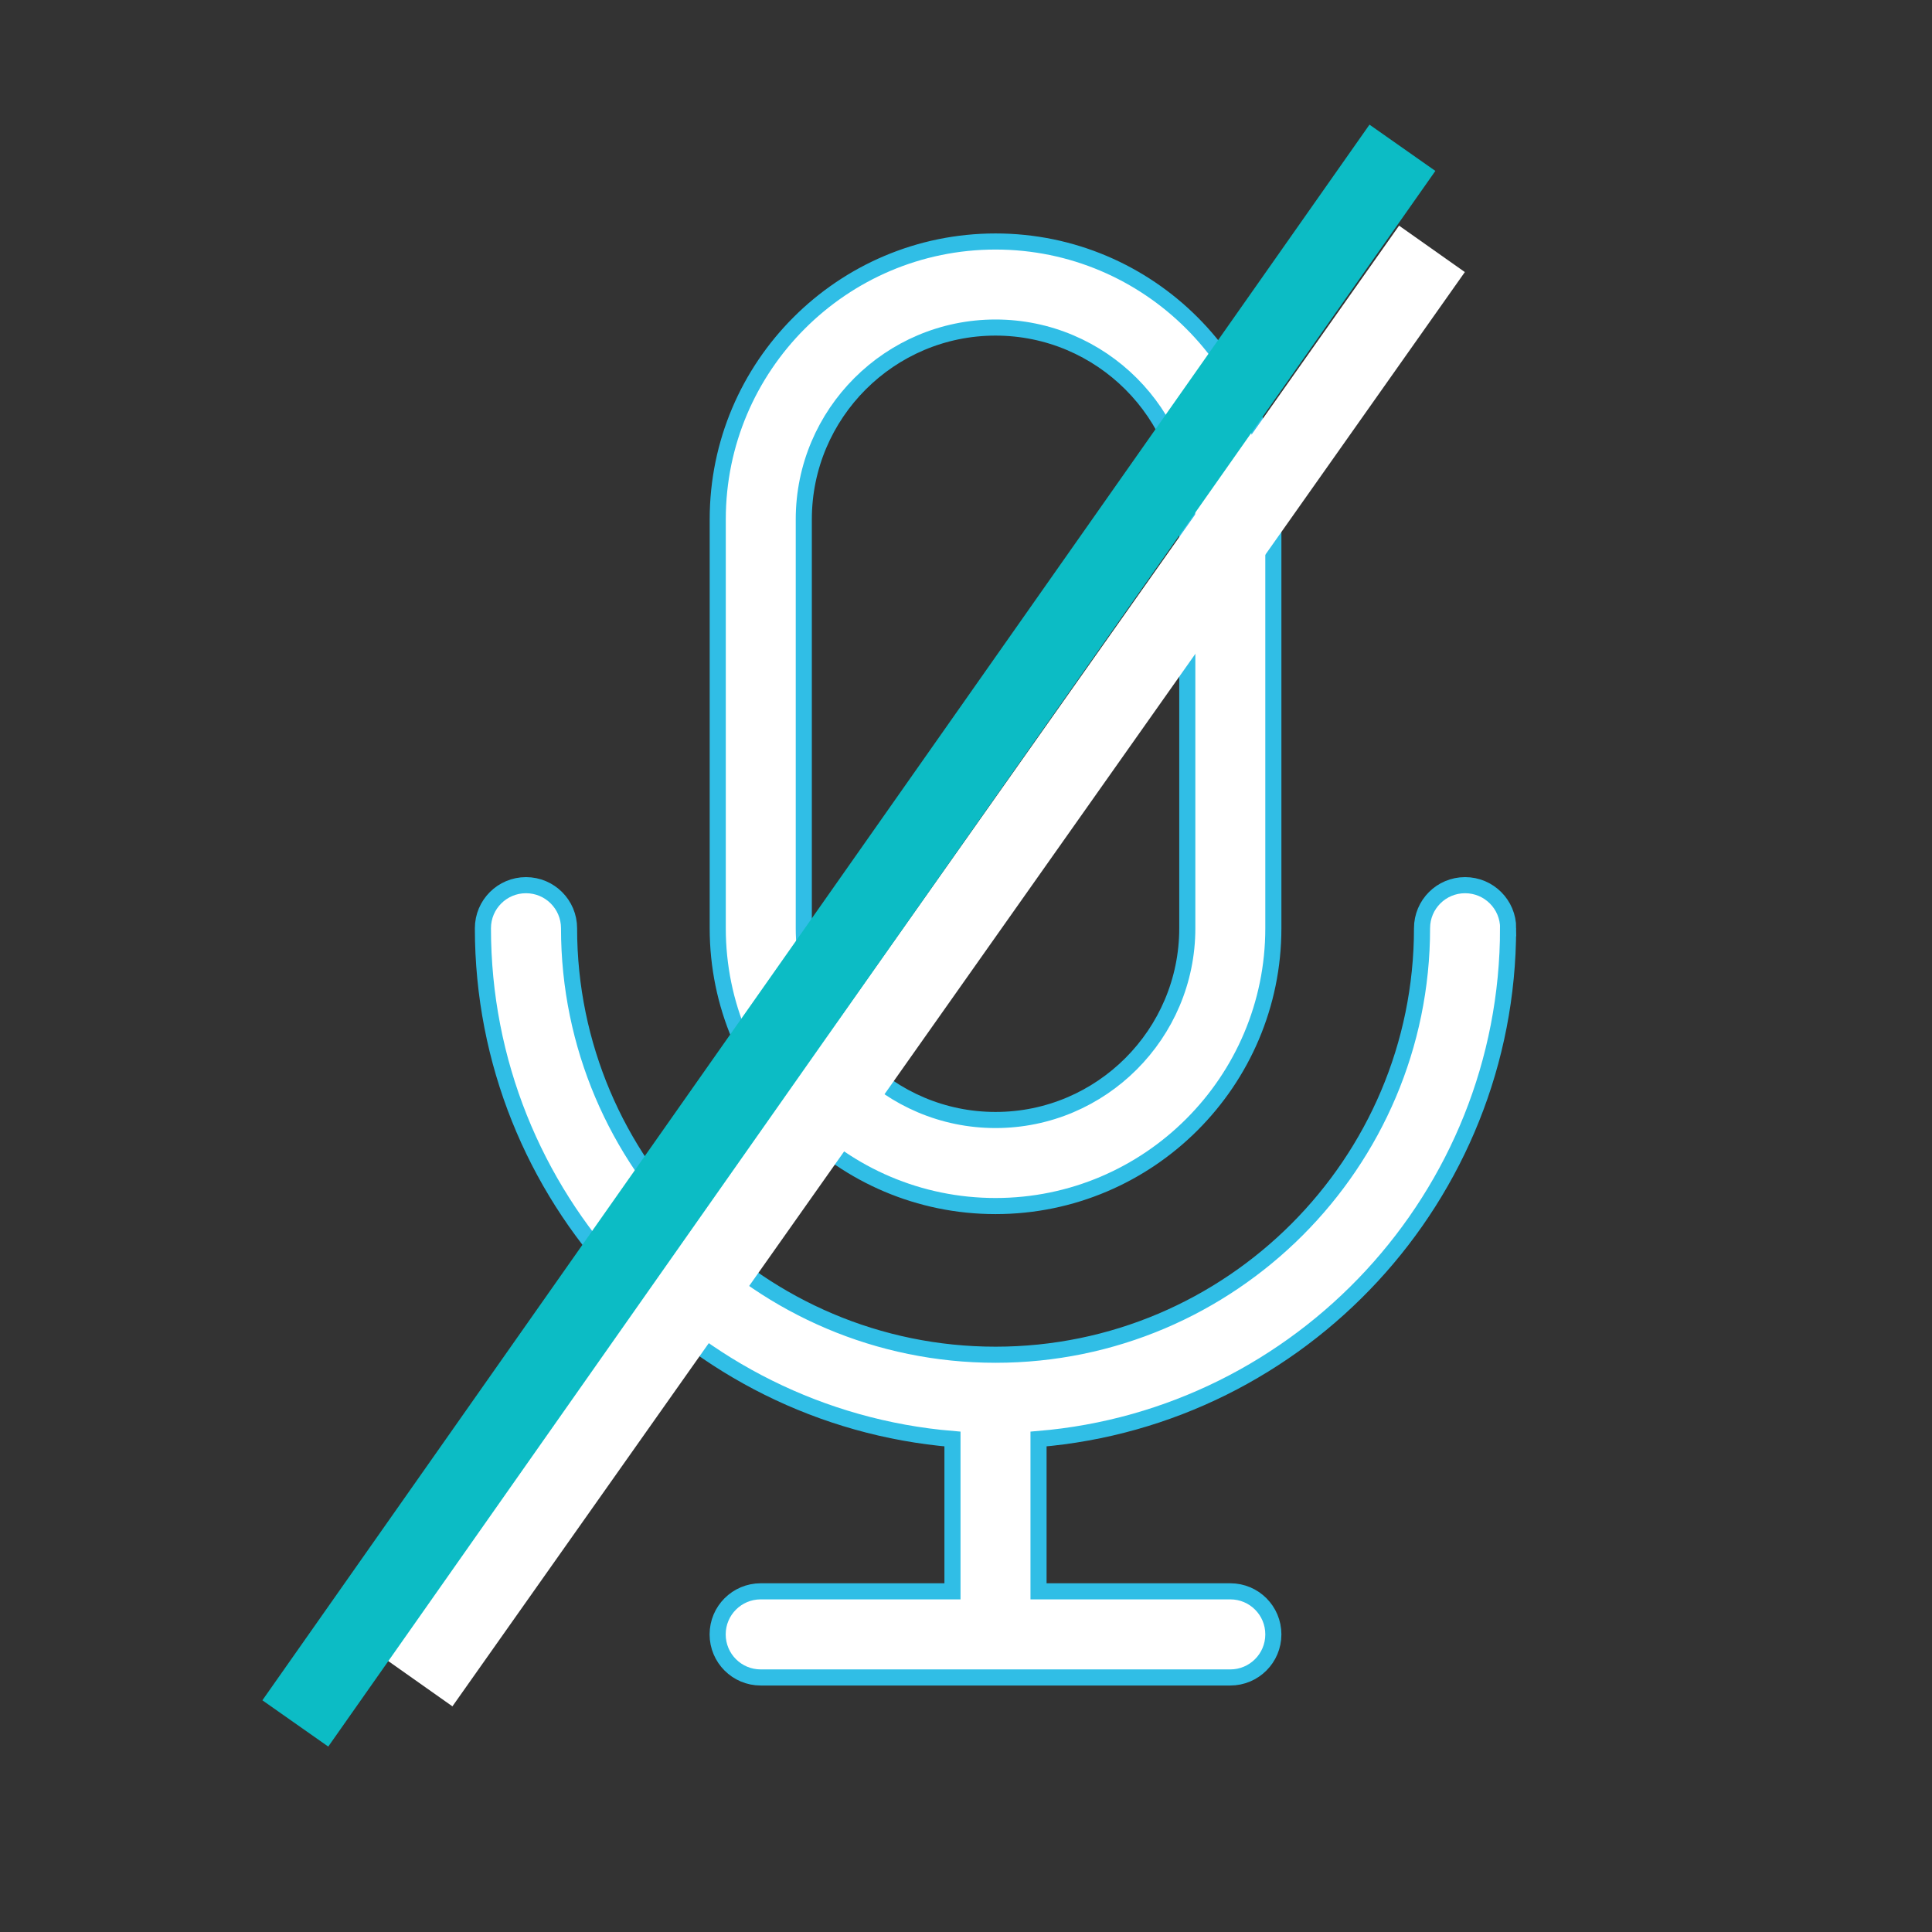 <svg height="24" viewBox="0 0 24 24" width="24" xmlns="http://www.w3.org/2000/svg"><rect x="0" y="0" width="24" height="24" fill="#333333" stroke="none"/><g fill="none" fill-rule="evenodd"><g fill="#fff" fill-rule="nonzero" stroke="#30bee6" stroke-width=".2" transform="translate(6 3)"><path d="m12.735 8.531c0-.295-.239-.535-.535-.535s-.535.239-.535.535c0 2.921-2.377 5.298-5.298 5.298-2.921 0-5.298-2.377-5.298-5.298 0-.295-.239-.535-.535-.535-.295 0-.535.239-.535.535 0 3.331 2.571 6.072 5.833 6.345v1.892h-2.382c-.295 0-.535.239-.535.535s.239.535.535.535h5.833c.295 0 .535-.239.535-.535s-.239-.535-.535-.535h-2.382v-1.892c3.262-.272 5.833-3.014 5.833-6.345z"/><path d="m6.367 11.982c1.903 0 3.451-1.548 3.451-3.451v-5.08c0-1.903-1.548-3.451-3.451-3.451-1.903 0-3.451 1.548-3.451 3.451v5.08c0 1.903 1.548 3.451 3.451 3.451zm-2.382-8.531c0-1.313 1.068-2.382 2.382-2.382 1.313 0 2.382 1.068 2.382 2.382v5.08c0 1.313-1.068 2.382-2.382 2.382-1.313 0-2.382-1.068-2.382-2.382z"/></g><g stroke-linecap="square"><path d="m17.5 3.5-12 17" stroke="#fff"/><path d="m17.134 2.245-13.178 18.755" stroke="#0cbcc5"/></g></g></svg>